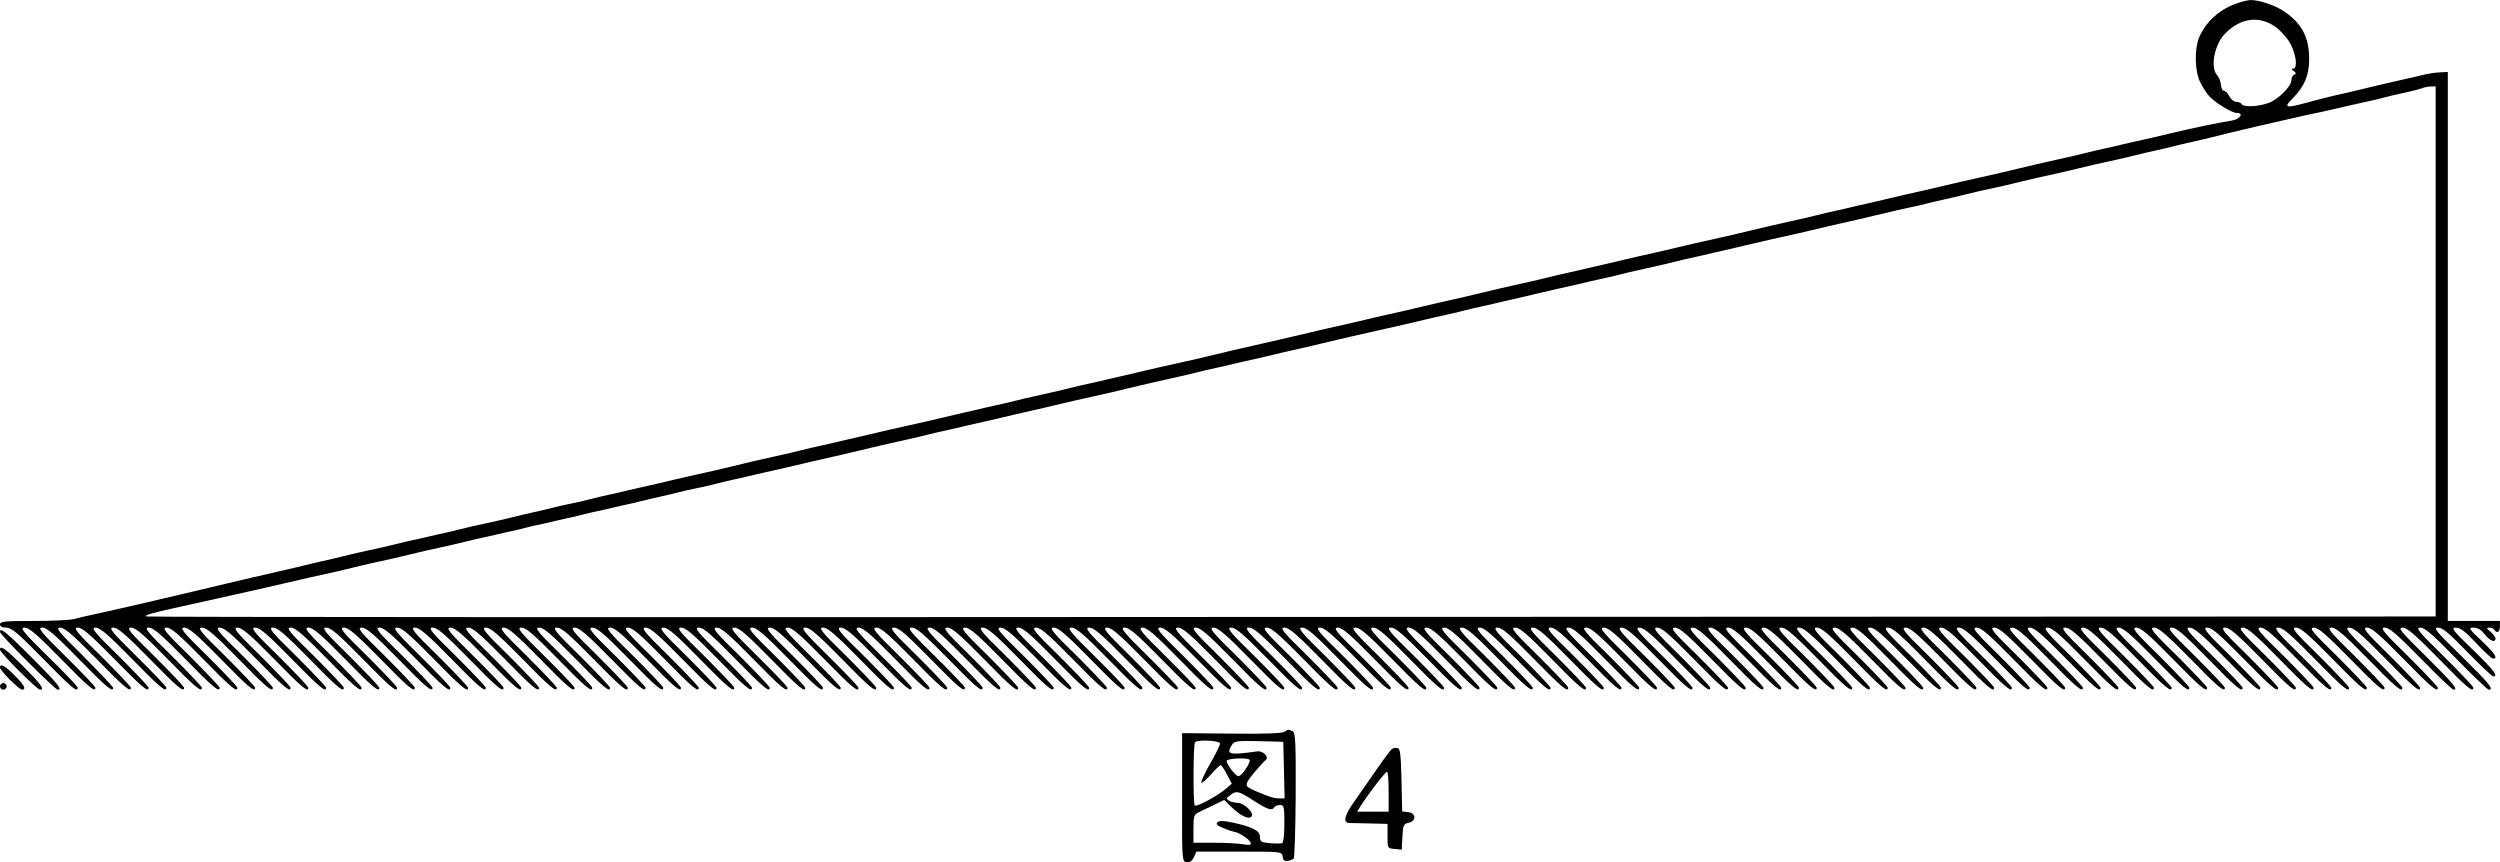 <?xml version="1.0" standalone="no"?>
<!DOCTYPE svg PUBLIC "-//W3C//DTD SVG 20010904//EN"
 "http://www.w3.org/TR/2001/REC-SVG-20010904/DTD/svg10.dtd">
<svg version="1.0" xmlns="http://www.w3.org/2000/svg"
 width="1127pt" height="388.765pt" viewBox="0 0 1127 388.765"
 preserveAspectRatio="xMidYMid meet">
<g transform="translate(-87,493.908) scale(0.1,-0.1)"
fill="#000000" stroke="none">
<g>
<path d="M10960 4926 c-80 -25 -146 -84 -176 -155 -23 -55 -20 -160 7 -207 11
-22 28 -48 38 -58 24 -28 102 -76 123 -76 34 0 19 -27 -19 -34 -69 -11 -192
-37 -273 -57 -64 -15 -114 -27 -170 -39 -30 -7 -71 -16 -90 -21 -19 -4 -57
-13 -85 -19 -27 -7 -68 -16 -90 -22 -22 -5 -58 -13 -80 -18 -50 -11 -128 -29
-177 -41 -21 -5 -55 -13 -75 -18 -21 -5 -63 -14 -93 -21 -56 -12 -106 -24
-170 -39 -19 -5 -60 -14 -90 -21 -56 -12 -106 -24 -170 -39 -19 -5 -60 -14
-90 -21 -30 -7 -71 -16 -90 -21 -19 -4 -57 -13 -85 -19 -27 -7 -68 -16 -90
-22 -22 -5 -58 -13 -80 -18 -50 -11 -128 -29 -177 -41 -21 -5 -55 -13 -75 -18
-21 -5 -63 -14 -93 -21 -56 -12 -106 -24 -170 -39 -19 -5 -60 -14 -90 -21 -56
-12 -106 -24 -170 -39 -19 -5 -60 -14 -90 -21 -30 -7 -71 -16 -90 -21 -19 -4
-57 -13 -85 -19 -27 -7 -68 -16 -90 -22 -22 -5 -58 -13 -80 -18 -50 -11 -128
-29 -177 -41 -21 -5 -55 -13 -75 -18 -21 -5 -63 -14 -93 -21 -30 -7 -71 -16
-90 -21 -64 -15 -114 -27 -170 -39 -30 -7 -71 -16 -90 -21 -64 -15 -114 -27
-170 -39 -30 -7 -71 -16 -90 -21 -76 -18 -188 -44 -255 -59 -53 -12 -132 -30
-175 -41 -62 -15 -114 -27 -170 -39 -56 -12 -106 -24 -170 -39 -19 -5 -60 -14
-90 -21 -30 -7 -71 -16 -90 -21 -19 -4 -57 -13 -85 -19 -27 -7 -68 -16 -90
-22 -22 -5 -58 -13 -80 -18 -22 -5 -58 -13 -80 -18 -22 -6 -62 -15 -90 -22
-27 -6 -66 -15 -85 -19 -19 -5 -60 -14 -90 -21 -30 -7 -71 -16 -90 -21 -64
-15 -114 -27 -170 -39 -56 -12 -106 -24 -170 -39 -19 -5 -60 -14 -90 -21 -30
-7 -71 -16 -90 -21 -19 -4 -57 -13 -85 -19 -27 -7 -68 -16 -90 -22 -22 -5 -58
-13 -80 -18 -55 -12 -133 -30 -175 -41 -62 -15 -114 -27 -170 -39 -30 -7 -72
-16 -92 -21 -21 -5 -55 -13 -75 -18 -21 -5 -63 -14 -93 -21 -30 -7 -71 -16
-90 -21 -19 -4 -57 -13 -85 -19 -27 -7 -66 -16 -85 -21 -19 -4 -48 -11 -65
-14 -16 -3 -46 -10 -65 -15 -19 -5 -57 -14 -85 -20 -27 -6 -66 -15 -85 -20
-19 -5 -55 -13 -80 -19 -80 -17 -144 -32 -180 -41 -19 -5 -56 -14 -82 -19 -27
-6 -69 -16 -95 -22 -27 -5 -64 -14 -83 -19 -36 -9 -100 -24 -180 -41 -25 -6
-61 -14 -80 -19 -19 -5 -57 -14 -85 -20 -27 -6 -66 -15 -85 -20 -19 -5 -55
-13 -80 -19 -64 -14 -273 -63 -490 -115 -148 -35 -305 -71 -375 -86 -33 -7
-73 -16 -89 -21 -16 -5 -98 -9 -182 -9 -130 0 -154 -2 -154 -15 0 -10 10 -15
28 -15 24 0 53 -25 166 -140 127 -130 156 -155 156 -131 0 6 -60 69 -133 140
-115 113 -129 131 -106 131 20 0 56 -31 163 -140 127 -130 156 -154 156 -131
0 5 -60 68 -133 140 -115 113 -129 131 -106 131 20 0 56 -31 163 -140 127
-130 156 -154 156 -131 0 4 -60 67 -132 140 -115 113 -129 131 -107 131 20 0
57 -32 163 -140 127 -130 156 -154 156 -131 0 5 -60 68 -132 140 -116 113
-130 131 -107 131 20 0 56 -31 163 -140 127 -130 156 -154 156 -131 0 5 -60
68 -132 140 -116 113 -130 131 -107 131 20 0 56 -31 163 -140 127 -130 156
-154 156 -131 0 5 -60 68 -133 140 -115 113 -129 131 -106 131 20 0 56 -31
163 -140 127 -130 156 -154 156 -131 0 5 -60 68 -132 140 -116 113 -130 131
-107 131 20 0 56 -31 163 -140 127 -130 156 -154 156 -131 0 5 -60 68 -132
140 -116 113 -130 131 -107 131 20 0 56 -31 163 -140 127 -130 156 -154 156
-131 0 5 -60 68 -132 140 -116 113 -130 131 -107 131 20 0 56 -31 163 -140
127 -130 156 -154 156 -131 0 5 -60 68 -132 140 -116 113 -130 131 -107 131
20 0 56 -31 163 -140 127 -130 156 -154 156 -131 0 5 -60 68 -132 140 -116
113 -130 131 -107 131 20 0 56 -31 163 -140 127 -130 156 -154 156 -131 0 5
-60 68 -132 140 -116 113 -130 131 -107 131 20 0 56 -31 163 -140 127 -130
156 -154 156 -131 0 5 -60 68 -132 140 -116 113 -130 131 -107 131 20 0 56
-31 163 -140 127 -130 156 -154 156 -131 0 5 -60 68 -132 140 -116 113 -130
131 -107 131 20 0 56 -31 163 -140 127 -130 156 -154 156 -131 0 5 -60 68
-132 140 -116 113 -130 131 -107 131 20 0 56 -31 163 -140 127 -130 156 -154
156 -131 0 5 -60 68 -132 140 -116 113 -130 131 -107 131 20 0 56 -31 163
-140 127 -130 156 -154 156 -131 0 5 -60 68 -132 140 -116 113 -130 131 -107
131 20 0 56 -31 163 -140 127 -130 156 -154 156 -131 0 5 -60 68 -132 140
-116 113 -130 131 -107 131 20 0 56 -31 163 -140 127 -130 156 -154 156 -131
0 5 -60 68 -132 140 -116 113 -130 131 -107 131 20 0 56 -31 163 -140 127
-130 156 -154 156 -131 0 5 -60 68 -132 140 -116 113 -130 131 -107 131 20 0
56 -31 163 -140 127 -130 156 -154 156 -131 0 5 -60 68 -132 140 -116 113
-130 131 -107 131 20 0 56 -31 163 -140 127 -130 156 -154 156 -131 0 5 -60
68 -133 140 -115 113 -129 131 -106 131 20 0 56 -31 163 -140 127 -130 156
-154 156 -131 0 5 -60 68 -132 140 -116 113 -130 131 -107 131 20 0 56 -31
163 -140 127 -130 156 -154 156 -131 0 5 -60 68 -132 140 -116 113 -130 131
-107 131 20 0 56 -31 163 -140 127 -130 156 -154 156 -131 0 5 -60 68 -133
140 -115 113 -129 131 -106 131 20 0 56 -31 163 -140 127 -130 156 -154 156
-131 0 5 -60 68 -132 140 -116 113 -130 131 -107 131 20 0 56 -31 163 -140
127 -130 156 -154 156 -131 0 5 -60 68 -132 140 -116 113 -130 131 -107 131
20 0 56 -31 163 -140 127 -130 156 -154 156 -131 0 5 -60 68 -132 140 -116
113 -130 131 -107 131 20 0 56 -31 163 -140 127 -130 156 -154 156 -131 0 5
-60 68 -133 140 -115 113 -129 131 -106 131 20 0 56 -31 163 -140 127 -130
156 -154 156 -131 0 5 -60 68 -132 140 -116 113 -130 131 -107 131 20 0 56
-31 163 -140 127 -130 156 -154 156 -131 0 5 -60 68 -132 140 -116 113 -130
131 -107 131 20 0 56 -31 163 -140 127 -130 156 -154 156 -131 0 5 -60 68
-132 140 -116 113 -130 131 -107 131 20 0 56 -31 163 -140 127 -130 156 -154
156 -131 0 5 -60 68 -132 140 -116 113 -130 131 -107 131 20 0 56 -31 163
-140 127 -130 156 -154 156 -131 0 5 -60 68 -132 140 -116 113 -130 131 -107
131 20 0 56 -31 163 -140 127 -130 156 -154 156 -131 0 5 -60 68 -132 140
-116 113 -130 131 -107 131 20 0 56 -31 163 -140 127 -130 156 -154 156 -131
0 5 -60 68 -132 140 -116 113 -130 131 -107 131 20 0 56 -31 163 -140 127
-130 156 -154 156 -131 0 5 -60 68 -132 140 -116 113 -130 131 -107 131 20 0
56 -31 163 -140 127 -130 156 -154 156 -131 0 5 -60 68 -132 140 -116 113
-130 131 -107 131 20 0 56 -31 163 -140 127 -130 156 -154 156 -131 0 5 -60
68 -132 140 -116 113 -130 131 -107 131 20 0 56 -31 163 -140 127 -130 156
-154 156 -131 0 5 -60 68 -132 140 -116 113 -130 131 -107 131 20 0 56 -31
163 -140 127 -130 156 -154 156 -131 0 5 -60 68 -133 140 -115 113 -129 131
-106 131 20 0 56 -31 163 -140 127 -130 156 -154 156 -131 0 5 -60 68 -132
140 -116 113 -130 131 -107 131 20 0 56 -31 163 -140 127 -130 156 -154 156
-131 0 5 -60 68 -132 140 -116 113 -130 131 -107 131 20 0 56 -31 163 -140
127 -130 156 -154 156 -131 0 5 -60 68 -133 140 -115 113 -129 131 -106 131
20 0 56 -31 163 -140 127 -130 156 -154 156 -131 0 5 -60 68 -133 140 -115
113 -129 131 -106 131 20 0 56 -31 163 -140 127 -130 156 -154 156 -131 0 5
-60 68 -132 140 -116 113 -130 131 -107 131 20 0 56 -31 163 -140 127 -130
156 -154 156 -131 0 5 -60 68 -132 140 -116 113 -130 131 -107 131 20 0 56
-31 163 -140 127 -130 156 -154 156 -131 0 5 -60 68 -133 140 -115 113 -129
131 -106 131 20 0 56 -31 163 -140 127 -130 156 -154 156 -131 0 5 -60 68
-133 140 -115 113 -129 131 -106 131 20 0 56 -31 163 -140 127 -130 156 -154
156 -131 0 5 -60 68 -132 140 -116 113 -130 131 -107 131 20 0 56 -31 163
-140 127 -130 156 -154 156 -131 0 5 -60 68 -133 140 -115 113 -129 131 -106
131 20 0 56 -31 163 -140 127 -130 156 -154 156 -131 0 5 -60 68 -132 140
-116 113 -130 131 -107 131 20 0 56 -31 163 -140 127 -130 156 -154 156 -131
0 5 -60 68 -132 140 -116 113 -130 131 -107 131 20 0 56 -31 163 -140 127
-130 156 -154 156 -131 0 5 -60 68 -132 140 -116 113 -130 131 -107 131 20 0
56 -31 163 -140 127 -130 156 -154 156 -131 0 5 -60 68 -132 140 -116 113
-130 131 -107 131 20 0 56 -31 163 -140 127 -130 156 -154 156 -131 0 5 -60
68 -132 140 -116 113 -130 131 -107 131 20 0 56 -31 163 -140 127 -130 156
-154 156 -131 0 5 -60 68 -132 140 -116 113 -130 131 -107 131 20 0 56 -31
163 -140 127 -130 156 -154 156 -131 0 5 -60 68 -132 140 -116 113 -130 131
-107 131 20 0 56 -31 163 -140 127 -130 156 -154 156 -131 0 5 -60 68 -132
140 -116 113 -130 131 -107 131 20 0 56 -31 163 -140 127 -130 156 -154 156
-131 0 5 -60 68 -133 140 -115 113 -129 131 -106 131 20 0 56 -31 163 -140
127 -130 156 -154 156 -131 0 5 -60 68 -132 140 -116 113 -130 131 -107 131
20 0 56 -31 163 -140 127 -130 156 -154 156 -131 0 5 -60 68 -132 140 -116
113 -130 131 -107 131 20 0 56 -31 163 -140 127 -130 156 -154 156 -131 0 5
-60 68 -133 140 -115 113 -129 131 -106 131 20 0 56 -31 163 -140 127 -130
156 -154 156 -131 0 5 -60 68 -133 140 -115 113 -129 131 -106 131 20 0 56
-31 163 -140 127 -130 156 -154 156 -131 0 5 -60 68 -132 140 -116 113 -130
131 -107 131 20 0 56 -31 163 -140 127 -130 156 -154 156 -131 0 5 -60 68
-133 140 -115 113 -129 131 -106 131 20 0 56 -31 163 -140 127 -130 156 -154
156 -131 0 5 -60 68 -132 140 -116 113 -130 131 -107 131 20 0 56 -31 163
-140 127 -130 156 -154 156 -131 0 5 -60 68 -132 140 -116 113 -130 131 -107
131 20 0 56 -31 163 -140 127 -130 156 -154 156 -131 0 5 -60 68 -132 140
-116 113 -130 131 -107 131 20 0 56 -31 163 -140 127 -130 156 -154 156 -131
0 5 -60 68 -132 140 -116 113 -130 131 -107 131 20 0 56 -31 163 -140 127
-130 156 -154 156 -131 0 5 -60 68 -132 140 -116 113 -130 131 -107 131 20 0
56 -31 163 -140 127 -130 156 -154 156 -131 0 5 -60 68 -132 140 -116 113
-130 131 -107 131 20 0 56 -31 163 -140 127 -130 156 -154 156 -131 0 5 -60
68 -132 140 -116 113 -130 131 -107 131 20 0 56 -31 163 -140 127 -130 156
-154 156 -131 0 5 -60 68 -132 140 -116 113 -130 131 -107 131 20 0 56 -31
163 -140 127 -130 156 -154 156 -131 0 5 -60 68 -132 140 -116 113 -130 131
-107 131 20 0 56 -31 163 -140 127 -130 156 -154 156 -131 0 5 -60 68 -132
140 -116 113 -130 131 -107 131 20 0 56 -31 163 -140 127 -130 156 -154 156
-131 0 5 -60 68 -132 140 -116 113 -130 131 -107 131 20 0 56 -31 163 -140
127 -130 156 -154 156 -131 0 5 -60 68 -132 140 -116 113 -130 131 -107 131
20 0 56 -31 163 -140 127 -130 156 -154 156 -131 0 5 -60 68 -132 140 -116
113 -130 131 -107 131 20 0 56 -31 163 -140 127 -130 156 -154 156 -131 0 5
-60 68 -132 140 -116 113 -130 131 -107 131 20 0 56 -31 163 -140 127 -130
156 -154 156 -131 0 5 -60 68 -132 140 -116 113 -130 131 -107 131 20 0 56
-31 163 -140 127 -130 156 -154 156 -131 0 5 -60 68 -132 140 -116 113 -130
131 -107 131 20 0 56 -31 163 -140 127 -130 156 -154 156 -131 0 5 -60 68
-132 140 -116 113 -130 131 -107 131 20 0 56 -31 163 -140 127 -130 156 -154
156 -131 0 5 -60 68 -132 140 -116 113 -130 131 -107 131 20 0 56 -31 163
-140 127 -130 156 -154 156 -131 0 5 -60 68 -132 140 -116 113 -130 131 -107
131 20 0 56 -31 163 -140 127 -130 156 -154 156 -131 0 5 -60 68 -132 140
-116 113 -130 131 -107 131 20 0 56 -31 163 -140 127 -130 156 -154 156 -131
0 5 -60 68 -132 140 -116 113 -130 131 -107 131 20 0 56 -31 163 -140 127
-130 156 -154 156 -131 0 5 -60 68 -132 140 -116 113 -130 131 -107 131 20 0
56 -31 163 -140 127 -130 156 -154 156 -131 0 5 -60 68 -132 140 -116 113
-130 131 -107 131 20 0 56 -31 163 -140 127 -130 156 -154 156 -131 0 5 -60
68 -132 140 -116 113 -130 131 -107 131 20 0 56 -31 163 -140 127 -130 156
-154 156 -131 0 5 -60 68 -132 140 -116 113 -130 131 -107 131 20 0 56 -31
163 -140 127 -130 156 -154 156 -131 0 5 -60 68 -132 140 -116 113 -130 131
-107 131 20 0 56 -31 163 -140 127 -130 156 -154 156 -131 0 5 -60 68 -132
140 -116 113 -130 131 -107 131 20 0 56 -31 163 -140 127 -130 156 -154 156
-131 0 5 -60 68 -132 140 -116 113 -130 131 -107 131 20 0 56 -31 163 -140
127 -130 156 -154 156 -131 0 5 -60 68 -132 140 -116 113 -130 131 -107 131
20 0 56 -31 163 -140 127 -130 156 -154 156 -131 0 5 -60 68 -132 140 -116
113 -130 131 -107 131 20 0 56 -31 163 -140 127 -130 156 -154 156 -131 0 5
-60 68 -132 140 -116 113 -130 131 -107 131 20 0 56 -31 163 -140 127 -130
156 -154 156 -131 0 5 -60 68 -132 140 -116 113 -130 131 -107 131 20 0 56
-31 163 -140 127 -130 156 -154 156 -131 0 5 -60 68 -132 140 -116 113 -130
131 -107 131 20 0 56 -31 163 -140 127 -130 156 -154 156 -131 0 5 -60 68
-132 140 -116 113 -130 131 -107 131 20 0 56 -31 163 -140 127 -130 156 -154
156 -131 0 5 -60 68 -132 140 -116 113 -130 131 -107 131 20 0 56 -31 163
-140 127 -130 156 -154 156 -131 0 5 -60 68 -132 140 -116 113 -130 131 -107
131 20 0 56 -31 163 -140 127 -130 156 -154 156 -131 0 5 -60 68 -132 140
-116 113 -130 131 -107 131 20 0 56 -31 163 -140 127 -130 156 -154 156 -131
0 5 -60 68 -132 140 -116 113 -130 131 -107 131 20 0 56 -31 163 -140 127
-130 156 -154 156 -131 0 5 -60 68 -132 140 -116 113 -130 131 -107 131 20 0
56 -31 163 -140 127 -130 156 -154 156 -131 0 5 -60 68 -132 140 -116 113
-130 131 -107 131 20 0 56 -31 163 -140 127 -130 156 -154 156 -131 0 5 -60
68 -132 140 -116 113 -130 131 -107 131 20 0 56 -31 163 -140 127 -130 156
-154 156 -131 0 5 -60 68 -132 140 -116 113 -130 131 -107 131 20 0 56 -31
163 -140 127 -130 156 -154 156 -131 0 5 -60 68 -132 140 -116 113 -130 131
-107 131 20 0 56 -31 163 -140 127 -130 156 -154 156 -131 0 5 -60 68 -132
140 -116 113 -130 131 -107 131 20 0 56 -31 163 -140 127 -130 156 -154 156
-131 0 5 -60 68 -132 140 -116 113 -130 131 -107 131 20 0 56 -31 163 -140
127 -130 156 -154 156 -131 0 5 -60 68 -132 140 -116 113 -130 131 -107 131
20 0 56 -31 163 -140 127 -130 156 -154 156 -131 0 5 -60 68 -132 140 -116
113 -130 131 -107 131 20 0 56 -31 163 -140 127 -130 156 -154 156 -131 0 5
-60 68 -132 140 -116 113 -130 131 -107 131 20 0 56 -31 163 -140 127 -130
156 -154 156 -131 0 5 -60 68 -132 140 -116 113 -130 131 -107 131 20 0 56
-31 163 -140 127 -130 156 -154 156 -131 0 5 -60 68 -132 140 -116 113 -130
131 -107 131 20 0 56 -31 163 -140 127 -130 156 -154 156 -131 0 5 -60 68
-132 140 -116 113 -130 131 -107 131 20 0 56 -31 163 -140 127 -130 156 -154
156 -131 0 5 -60 68 -132 140 -116 113 -130 131 -107 131 20 0 56 -31 163
-140 127 -130 156 -154 156 -131 0 5 -60 68 -132 140 -116 113 -130 131 -107
131 20 0 56 -31 163 -140 127 -130 156 -154 156 -131 0 5 -60 68 -132 140
-116 113 -130 131 -107 131 20 0 56 -31 163 -140 127 -130 156 -154 156 -131
0 5 -60 68 -132 140 -116 113 -130 131 -107 131 20 0 56 -31 163 -140 127
-130 156 -154 156 -131 0 5 -60 68 -132 140 -116 113 -130 131 -107 131 20 0
56 -31 163 -140 127 -130 156 -154 156 -131 0 5 -60 68 -132 140 -116 113
-130 131 -107 131 20 0 56 -31 163 -140 127 -130 156 -154 156 -131 0 5 -60
68 -132 140 -116 113 -130 131 -107 131 20 0 56 -31 163 -140 127 -130 156
-154 156 -131 0 5 -60 68 -132 140 -116 113 -130 131 -107 131 20 0 56 -31
163 -140 127 -130 156 -154 156 -131 0 5 -60 68 -132 140 -116 113 -130 131
-107 131 20 0 56 -31 163 -140 127 -130 156 -154 156 -131 0 5 -60 68 -132
140 -116 113 -130 131 -107 131 20 0 56 -31 163 -140 127 -130 156 -154 156
-131 0 5 -60 68 -132 140 -116 113 -130 131 -107 131 20 0 56 -31 163 -140
127 -130 156 -154 156 -131 0 5 -60 68 -132 140 -116 113 -130 131 -107 131
20 0 56 -31 163 -140 127 -130 156 -154 156 -131 0 5 -60 68 -132 140 -116
113 -130 131 -107 131 20 0 56 -31 163 -140 127 -130 156 -154 156 -131 0 5
-60 68 -132 140 -116 113 -130 131 -107 131 20 0 56 -31 163 -140 127 -130
156 -154 156 -131 0 5 -60 68 -132 140 -116 113 -130 131 -107 131 20 0 56
-31 163 -140 127 -130 156 -154 156 -131 0 5 -60 68 -132 140 -116 113 -130
131 -107 131 20 0 56 -31 163 -140 127 -130 156 -154 156 -131 0 5 -60 68
-132 140 -116 113 -130 131 -107 131 20 0 56 -31 163 -140 75 -77 141 -140
147 -140 23 0 0 27 -123 149 -116 114 -130 131 -107 131 20 0 55 -30 163 -140
127 -130 156 -155 156 -131 0 6 -60 69 -132 140 -116 114 -130 131 -107 131
20 0 55 -30 162 -140 75 -77 141 -140 147 -140 25 0 1 29 -122 150 -116 113
-130 129 -107 130 20 0 50 -25 132 -110 59 -60 111 -110 117 -110 24 0 4 27
-92 120 -91 88 -100 99 -77 100 20 0 43 -17 92 -70 36 -38 70 -70 76 -70 24 0
8 24 -51 80 -59 55 -61 60 -37 60 18 0 35 -10 50 -30 24 -30 49 -40 49 -19 0
6 -10 19 -22 30 -19 15 -20 18 -6 19 9 0 20 -4 23 -10 11 -18 25 -10 25 15 l0
25 -117 0 -118 0 0 1237 0 1238 -35 -2 c-19 0 -53 -6 -75 -11 -22 -6 -65 -15
-95 -22 -30 -7 -72 -16 -92 -21 -21 -5 -55 -13 -75 -18 -21 -5 -60 -14 -88
-21 -77 -17 -115 -27 -178 -44 -93 -26 -104 -22 -62 19 54 55 75 104 75 178 0
98 -33 161 -113 215 -41 28 -117 53 -154 51 -10 -1 -34 -6 -53 -13z m165 -106
c24 -16 55 -51 69 -76 27 -49 35 -114 14 -114 -9 0 -8 -4 2 -11 11 -8 12 -12
3 -16 -7 -2 -13 -13 -13 -24 0 -30 -64 -93 -109 -106 -49 -16 -107 -17 -116
-3 -3 6 -14 10 -24 10 -10 0 -24 11 -31 25 -7 14 -18 25 -25 25 -6 0 -12 12
-13 27 -1 14 -9 34 -17 43 -33 36 -12 141 38 190 68 68 150 79 222 30z m725
-1465 l0 -1195 -5147 -2 c-2832 -2 -5159 -1 -5172 2 -16 4 27 17 125 38 82 18
167 37 189 42 22 5 60 13 85 19 85 19 135 30 225 51 93 22 148 34 225 51 25 6
61 14 80 19 19 5 55 13 80 19 80 17 144 32 180 41 19 5 55 13 80 19 80 17 144
32 180 41 19 5 56 14 83 19 26 6 68 16 95 22 26 5 63 14 82 19 19 5 56 14 83
19 26 6 68 16 95 22 26 5 63 14 82 19 19 5 56 14 83 19 26 6 68 16 95 22 26 5
63 14 82 19 19 5 58 14 85 20 28 6 66 15 85 20 19 5 49 12 65 15 17 3 46 10
65 14 19 5 58 14 85 21 28 6 66 15 85 19 19 5 60 14 90 21 56 12 106 24 170
39 19 5 60 14 90 21 30 7 72 16 93 21 20 5 54 13 75 18 49 12 127 30 177 41
22 5 58 13 80 18 22 6 63 15 90 22 28 6 66 15 85 19 19 5 60 14 90 21 30 7 72
16 93 21 20 5 54 13 75 18 20 5 62 14 92 21 30 7 71 16 90 21 64 15 114 27
170 39 30 7 72 16 93 21 20 5 54 13 75 18 49 12 127 30 177 41 22 5 58 13 80
18 22 6 63 15 90 22 28 6 66 15 85 19 19 5 60 14 90 21 30 7 72 16 93 21 20 5
54 13 75 18 20 5 62 14 92 21 30 7 71 16 90 21 75 18 186 44 255 59 22 5 58
13 80 18 54 13 131 31 180 42 22 5 58 13 80 18 22 6 63 15 90 22 28 6 66 15
85 19 19 5 60 14 90 21 30 7 71 16 90 21 64 15 114 27 170 39 30 7 71 16 90
21 19 4 58 13 85 19 28 7 68 16 90 22 22 5 58 13 80 18 22 5 58 13 80 18 22 6
63 15 90 22 28 6 66 15 85 19 19 5 60 14 90 21 30 7 71 16 90 21 64 15 114 27
170 39 56 12 106 24 170 39 19 5 60 14 90 21 30 7 72 16 93 21 20 5 54 13 75
18 79 19 128 30 157 36 17 3 46 10 65 15 19 5 58 14 85 20 28 6 66 15 85 20
36 9 100 24 180 41 25 6 61 14 80 19 36 9 100 24 180 41 25 6 61 14 80 19 36
9 100 24 180 41 25 6 61 14 80 19 19 5 58 14 85 20 28 6 66 15 85 20 19 5 58
14 85 20 28 6 66 15 85 20 79 21 357 85 435 102 28 5 66 14 85 18 46 11 113
26 180 41 30 6 66 15 80 19 14 4 52 13 85 20 33 7 69 16 80 20 11 5 30 9 43 9
l22 1 0 -1195z"/>
</g>
<g>
<path d="M870 2090 c0 -12 248 -260 260 -260 23 0 3 24 -116 144 -120 119
-144 139 -144 116z"/>
</g>
<g>
<path d="M870 2010 c0 -13 167 -180 180 -180 23 0 5 25 -75 105 -80 80 -105
98 -105 75z"/>
</g>
<g>
<path d="M870 1930 c0 -14 86 -100 100 -100 20 0 9 22 -35 65 -43 44 -65 55
-65 35z"/>
</g>
<g>
<path d="M870 1845 c0 -8 7 -15 15 -15 8 0 15 7 15 15 0 8 -7 15 -15 15 -8 0
-15 -7 -15 -15z"/>
</g>
<g>
<path d="M6660 1640 c-9 -7 -99 -10 -238 -8 l-223 2 0 -289 c-1 -286 0 -290
20 -293 14 -2 24 5 33 22 l11 26 193 0 c192 0 193 0 196 -22 2 -17 9 -22 23
-20 11 2 23 7 27 10 4 4 8 132 9 286 1 226 -1 280 -12 287 -18 11 -21 11 -39
-1z m-290 -53 c0 -7 -20 -48 -45 -91 -25 -44 -42 -82 -39 -85 3 -3 23 13 43
37 20 23 40 42 44 42 3 0 16 -19 28 -42 l22 -42 -31 -26 c-39 -32 -129 -80
-136 -72 -8 8 -7 277 1 285 12 13 113 8 113 -6z m288 -119 l3 -128 -25 0 c-23
0 -44 7 -106 33 -52 23 -52 26 -8 81 24 28 47 54 53 58 18 13 -10 43 -36 40
-129 -18 -143 -14 -116 28 11 19 21 20 122 18 l110 -3 3 -127z m-155 46 c8 -9
-35 -74 -50 -74 -13 0 -53 52 -53 69 0 11 92 16 103 5z m18 -184 c64 -41 83
-47 94 -30 3 6 15 10 26 10 17 0 19 -8 19 -84 0 -48 -4 -86 -10 -88 -6 -2 -31
-2 -55 0 -40 4 -45 7 -45 28 0 28 -32 45 -123 65 -42 9 -61 9 -69 1 -8 -8 0
-15 27 -26 21 -9 43 -16 49 -17 19 -1 69 -34 74 -48 4 -11 -4 -13 -34 -8 -22
4 -81 7 -131 7 l-93 0 0 63 c0 56 3 65 23 74 12 6 43 21 69 33 l47 23 29 -29
c41 -41 80 -60 93 -47 16 16 -32 63 -63 63 -13 0 -30 5 -38 10 -13 8 -12 11 5
24 29 22 38 20 106 -24z"/>
</g>
<g>
<path d="M7144 1562 c-5 -4 -35 -43 -65 -87 -31 -44 -77 -110 -103 -148 -46
-64 -53 -96 -24 -98 7 0 49 -1 93 -2 l80 -2 0 -55 c0 -55 0 -55 32 -58 l32 -3
3 57 c3 53 5 59 28 64 36 8 34 44 -2 48 l-27 3 -3 142 c-3 117 -6 142 -18 144
-8 2 -20 0 -26 -5z m-14 -192 l0 -90 -71 0 -71 0 17 28 c38 58 110 152 118
152 4 0 7 -40 7 -90z"/>
</g>
</g>
</svg>
